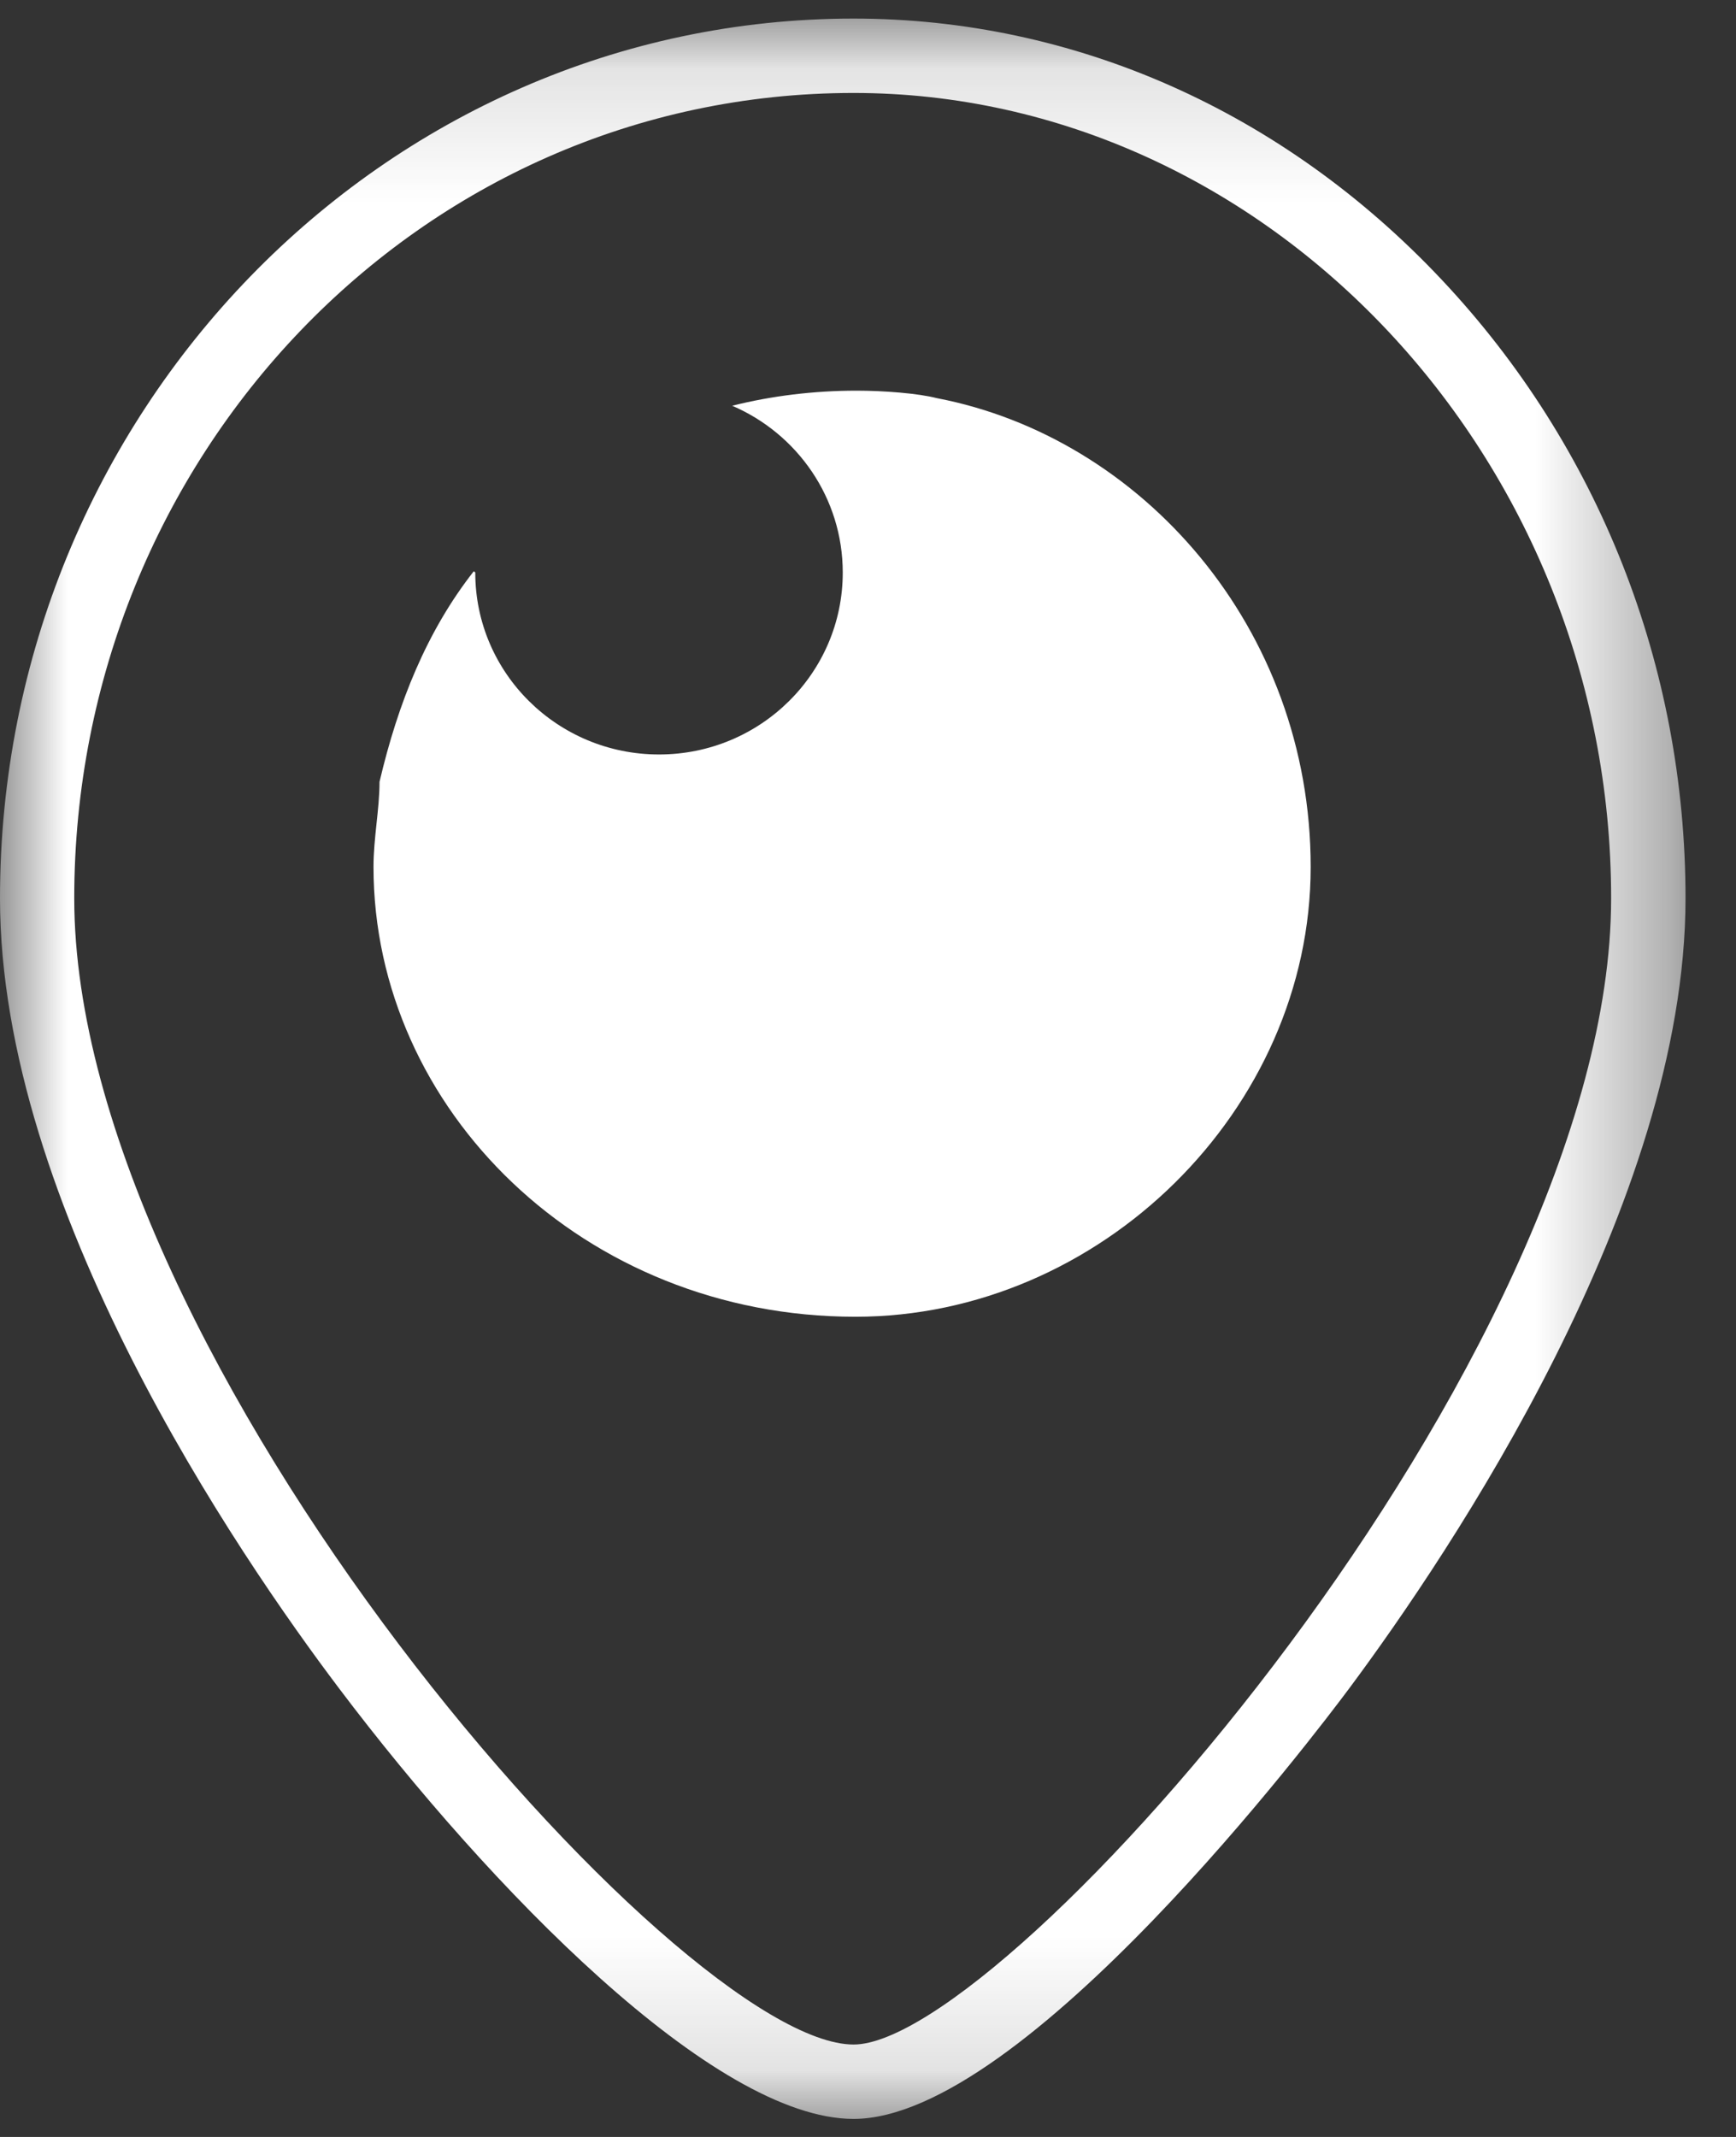 <?xml version="1.0" encoding="UTF-8" standalone="no"?>
<svg width="13px" height="16px" viewBox="0 0 13 16" version="1.1" xmlns="http://www.w3.org/2000/svg" xmlns:xlink="http://www.w3.org/1999/xlink">
    <rect x="0" y="0" width="13" height="16" fill="#333333" stroke="none"/>
    <!-- Generator: Sketch 3.6.1 (26313) - http://www.bohemiancoding.com/sketch -->
    <title>ic_periscope</title>
    <desc>Created with Sketch.</desc>
    <defs>
        <path id="path-1" d="M0,15.861 L12.622,15.861 L12.622,0.135 L0,0.135 L0,15.861 L0,15.861 Z"></path>
    </defs>
    <g id="1_NuitDebout_Home" stroke="none" stroke-width="1" fill="none" fill-rule="evenodd">
        <g id="1.1_NuitDebout_Home_Desktop-HD" transform="translate(-1122, -2412)">
            <g id="4.Compteur" transform="translate(-1, 2393)">
                <g id="periscope" transform="translate(1027, 19)">
                    <g id="ic_periscope" transform="translate(96, 0)">
                        <g id="Group-3" transform="translate(0, 0.004)">
                            <mask id="mask-2" fill="white">
                                <use xlink:href="#path-1"></use>
                            </mask>
                            <g id="Clip-2"></g>
                            <path d="M6.392,15.304 C5.087,15.304 0.556,10.167 0.556,6.722 C0.556,3.425 3.133,0.692 6.392,0.692 C9.489,0.692 12.065,3.425 12.065,6.722 C12.065,10.167 7.535,15.304 6.392,15.304 M10.795,2.089 C9.609,0.829 8.045,0.135 6.392,0.135 C2.867,0.135 -4.17391304e-05,3.09 -4.17391304e-05,6.722 C-4.17391304e-05,9.028 1.777,11.629 2.541,12.64 C3.663,14.126 5.345,15.861 6.392,15.861 C7.669,15.861 9.858,12.967 10.104,12.637 C10.861,11.619 12.622,9.005 12.622,6.722 C12.622,4.985 11.973,3.34 10.795,2.089" id="Fill-1" fill="#FFFFFF" mask="url(#mask-2)"></path>
                        </g>
                        <path d="M7.015,2.981 C6.876,2.945 6.618,2.925 6.415,2.925 C6.093,2.925 5.778,2.964 5.483,3.038 C5.97,3.247 6.311,3.728 6.311,4.287 C6.311,5.039 5.695,5.649 4.935,5.649 C4.175,5.649 3.559,5.039 3.559,4.287 C3.559,4.283 3.548,4.28 3.548,4.277 C3.197,4.724 2.981,5.261 2.842,5.854 C2.842,6.06 2.797,6.273 2.797,6.491 C2.797,8.307 4.371,9.859 6.406,9.859 C8.24,9.859 9.815,8.307 9.815,6.491 C9.815,4.699 8.546,3.274 7.015,2.981" id="Fill-4" fill="#FFFFFF"></path>
                    </g>
                </g>
            </g>
        </g>
    </g>
</svg>